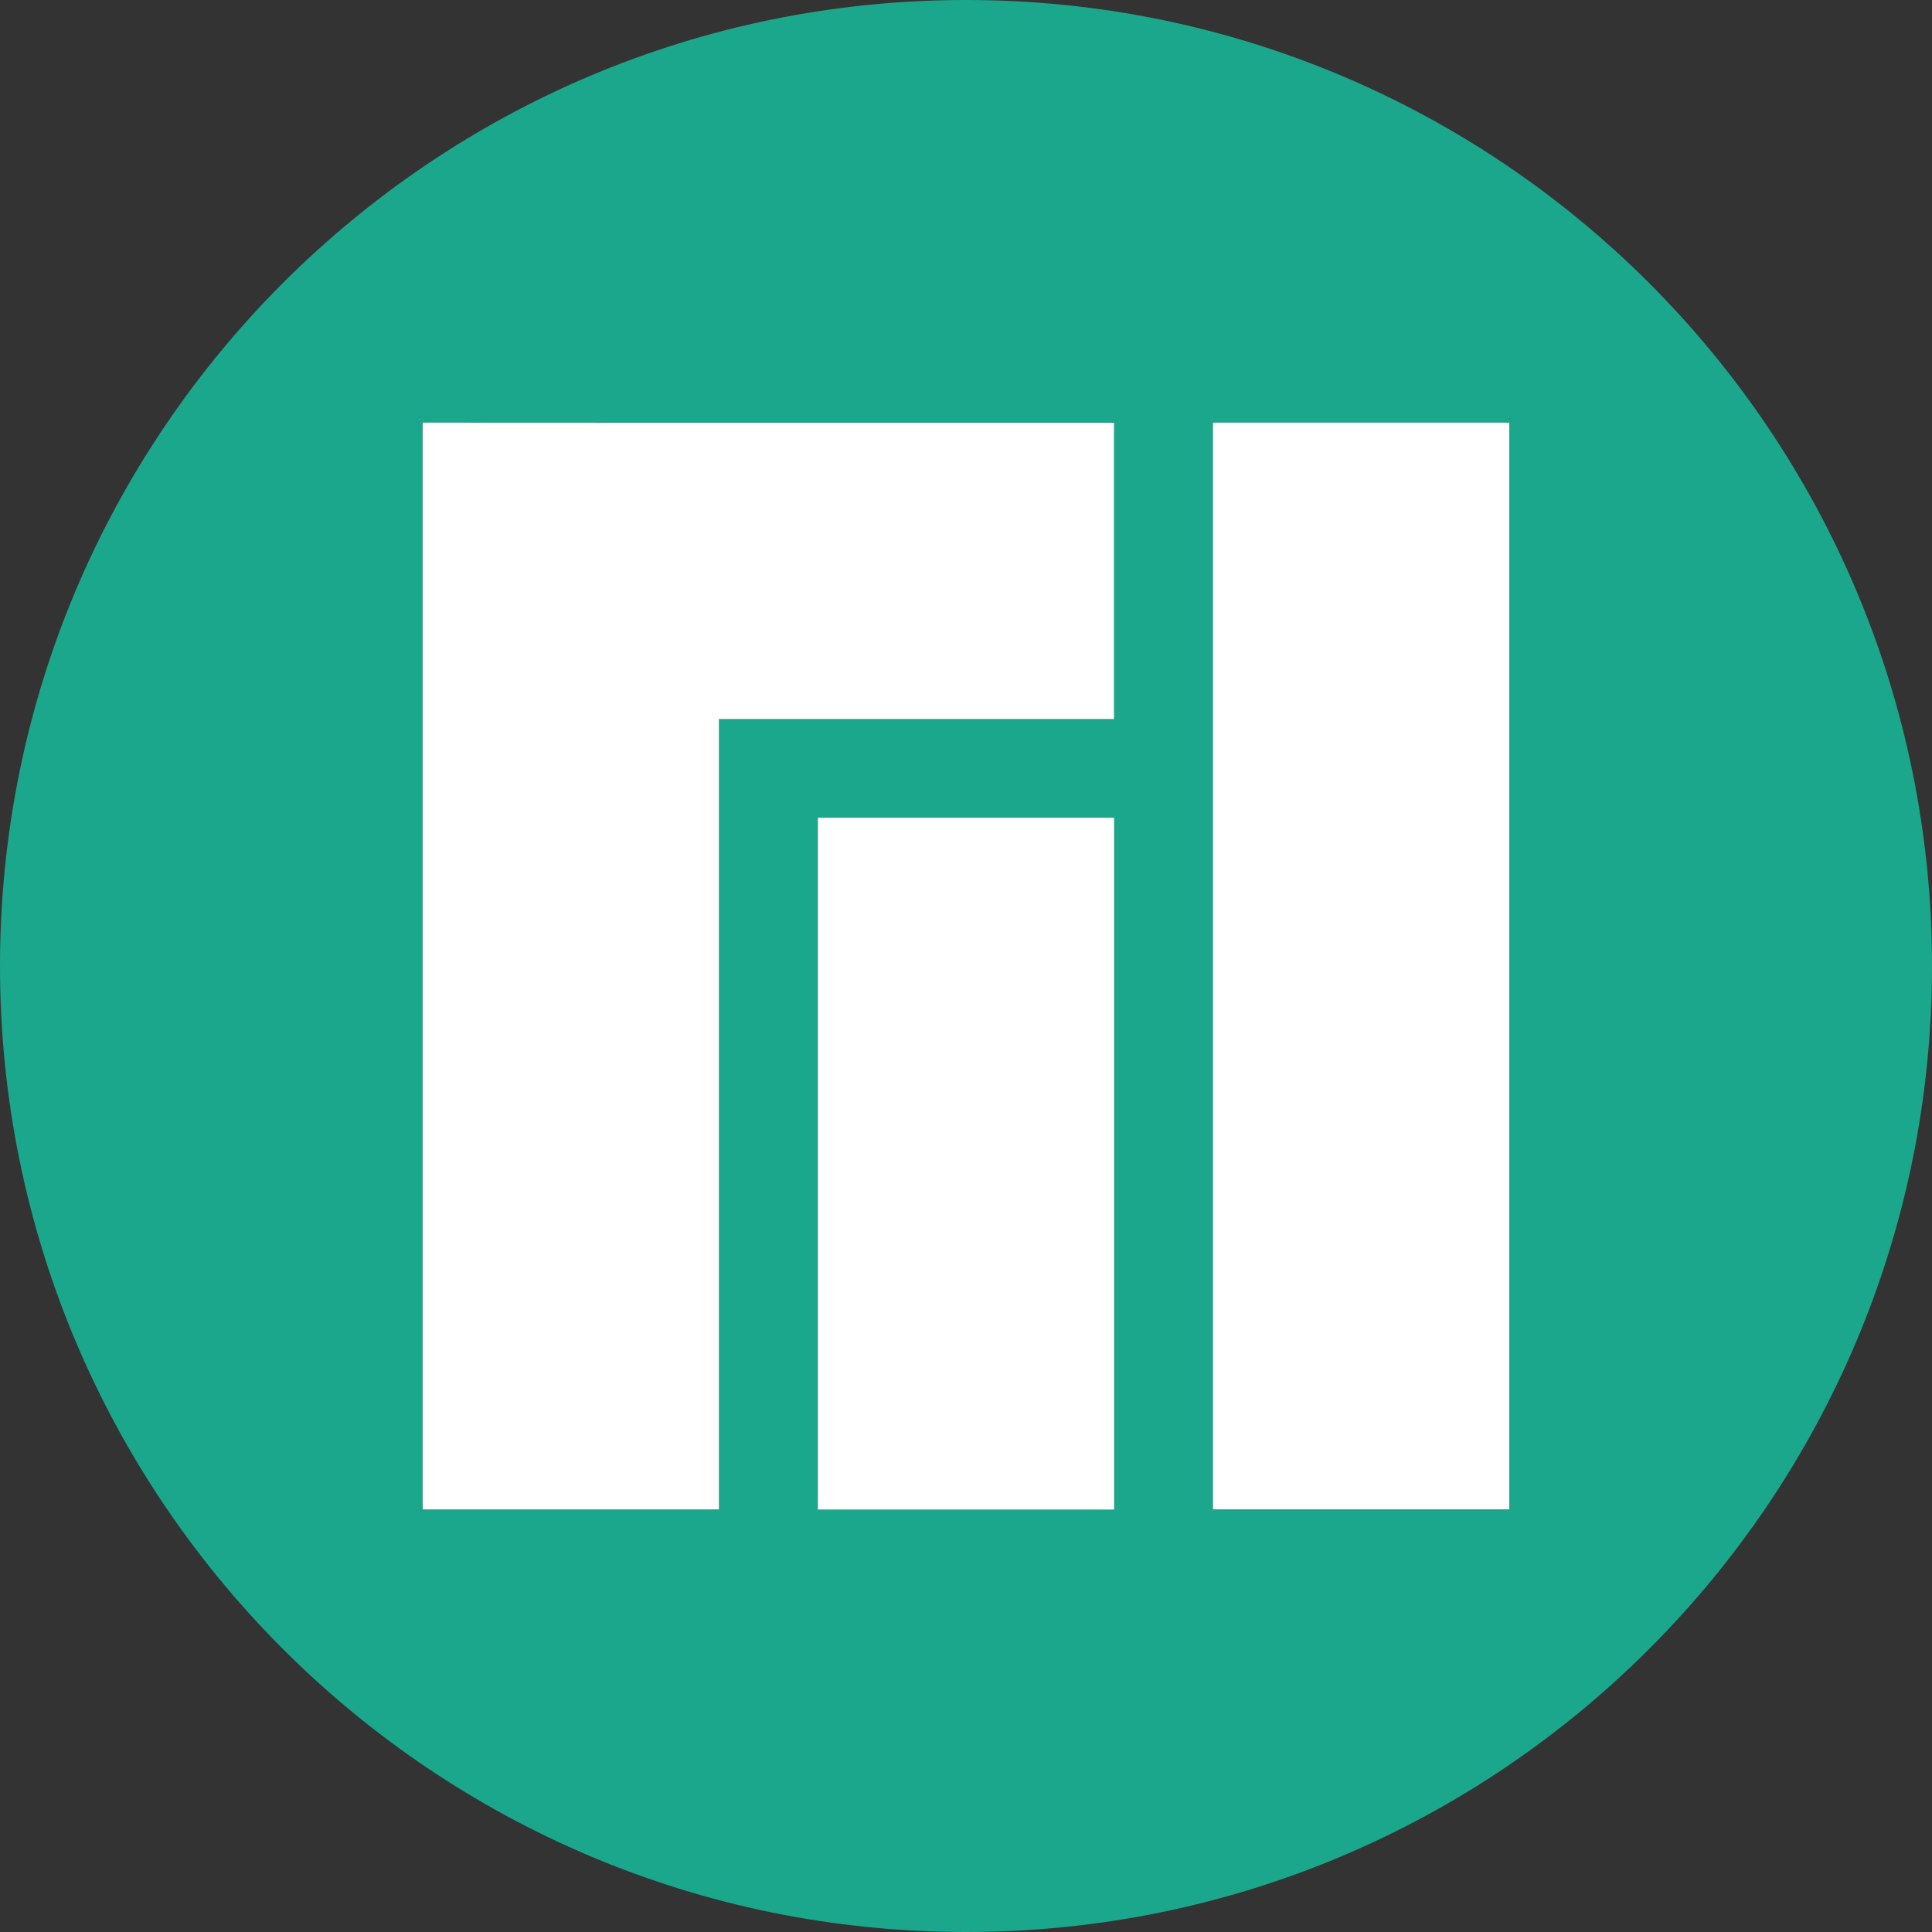 <?xml version="1.0" encoding="UTF-8"?>
<svg version="1.1" viewBox="0 0 32 32" xmlns="http://www.w3.org/2000/svg">
 <rect x="0" y="0" width="32" height="32" fill="#333333" stroke="none"/>
 <defs>
  <path id="bg" d="m16 0c-8.836 2.368e-15 -16 7.164-16 16s7.164 16 16 16 16-7.164 16-16-7.164-16-16-16zm-9 7h11.45v4.908h-6.543v13.09h-4.908v-18zm13.09 0h4.908v18h-4.908v-18zm-6.543 6.545h4.906v11.46h-4.906v-11.46z"/>
  <path id="fg" d="m7 7v18h4.908v-13.09h6.544v-4.908h-6.544zm13.09 0v18h4.908v-18zm-6.544 6.544v11.46h4.908v-11.46z"/>
 </defs>
 <symbol id="color">
  <use href="#bg" fill="#1ba78b"/>
  <use href="#fg" fill="#fff"/>
 </symbol>
 <symbol id="light-white"><use href="#fg" fill="#fff"/></symbol>
 <symbol id="light-black"><use href="#fg"/></symbol>
 <symbol id="full-white"><use href="#bg" fill="#fff"/></symbol>
 <symbol id="full-black"><use href="#bg"/></symbol>
 <use id="main" href="#color"/>
</svg>